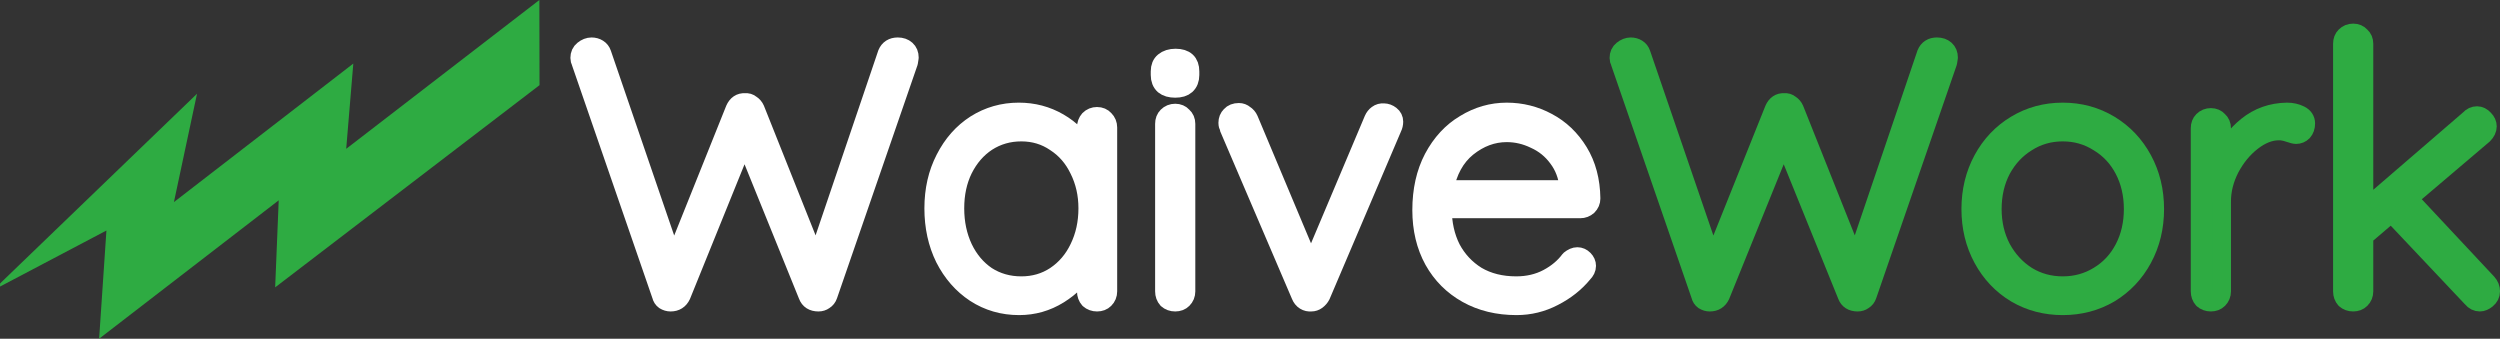 <?xml version="1.0" encoding="UTF-8" standalone="no"?>
<svg
   xmlns:dc="http://purl.org/dc/elements/1.1/"
   xmlns:cc="http://creativecommons.org/ns#"
   xmlns:rdf="http://www.w3.org/1999/02/22-rdf-syntax-ns#"
   xmlns:svg="http://www.w3.org/2000/svg"
   xmlns="http://www.w3.org/2000/svg"
   width="553.015mm"
   height="74.928mm"
   viewBox="0 -30 553.015 74.928"
   version="1.1"
   id="svg921">
  <rect x="0" y="-30" width="553.015" height="74.928" fill="#333333" stroke="none"/>
  <defs
     id="defs915">
    <clipPath
       clipPathUnits="userSpaceOnUse"
       id="clipPath84">
      <path
         d="M 0,1315.434 H 1799 V 0 H 0 Z"
         id="path82" />
    </clipPath>
  </defs>
  <path
     d="M 119.345,-11.16 60.867,33.564 61.653,14.313 21.927,44.928 23.543,20.992 -1.8091981e-7,33.391 0.031,32.687 43.58,-9.26 38.472,14.706 78.154,-15.939 76.582,2.919 119.312,-30 Z"
     style="opacity:1;vector-effect:none;fill:#2eab42;fill-opacity:1;fill-rule:evenodd;stroke:none;stroke-width:0.193;stroke-linecap:butt;stroke-linejoin:miter;stroke-miterlimit:4;stroke-dasharray:none;stroke-dashoffset:0;stroke-opacity:1"
     id="path92" />
  <path
     id="path834"
     style="fill:#ffffff;fill-opacity:1;stroke:#ffffff;stroke-width:4.057;stroke-linecap:round;stroke-linejoin:bevel;stroke-miterlimit:4;stroke-dasharray:none;stroke-dashoffset:0;stroke-opacity:1"
     d="m 198.612,-19.684 q 1.128,0 1.853,0.644 0.725,0.644 0.725,1.772 l -0.161,1.047 -17.803,51.557 q -0.242,0.725 -0.886,1.128 -0.564,0.403 -1.289,0.403 -1.853,0 -2.417,-1.531 L 164.697,0.939 150.76,35.337 q -0.725,1.531 -2.417,1.531 -0.725,0 -1.37,-0.403 -0.564,-0.403 -0.725,-1.128 l -17.803,-51.557 q -0.242,-0.483 -0.242,-0.967 0,-1.128 0.806,-1.772 0.886,-0.725 1.853,-0.725 0.806,0 1.45,0.403 0.644,0.403 0.886,1.128 l 15.789,46.079 13.534,-33.754 q 0.725,-1.611 2.256,-1.531 0.806,-0.081 1.369,0.403 0.644,0.403 0.967,1.128 l 13.453,33.754 15.628,-46.079 q 0.644,-1.531 2.417,-1.531 z" />
  <path
     id="path836"
     style="fill:#ffffff;fill-opacity:1;stroke:#ffffff;stroke-width:4.057;stroke-linecap:round;stroke-linejoin:bevel;stroke-miterlimit:4;stroke-dasharray:none;stroke-dashoffset:0;stroke-opacity:1"
     d="m 242.68,-4.298 q 1.047,0 1.692,0.725 0.725,0.725 0.725,1.772 V 34.451 q 0,1.047 -0.725,1.772 -0.644,0.644 -1.692,0.644 -1.047,0 -1.772,-0.644 -0.644,-0.725 -0.644,-1.772 V 29.053 q -2.014,3.625 -6.042,6.122 -4.028,2.497 -8.781,2.497 -5.397,0 -9.748,-2.82 -4.27,-2.82 -6.767,-7.734 -2.417,-4.914 -2.417,-11.037 0,-6.122 2.497,-10.956 2.497,-4.914 6.767,-7.653 4.35,-2.739 9.586,-2.739 4.833,0 8.861,2.336 4.028,2.336 6.042,6.122 v -4.995 q 0,-1.047 0.644,-1.772 0.725,-0.725 1.772,-0.725 z M 225.924,33.162 q 4.189,0 7.492,-2.175 3.383,-2.256 5.236,-6.122 1.933,-3.947 1.933,-8.781 0,-4.672 -1.933,-8.539 -1.853,-3.867 -5.236,-6.042 -3.303,-2.256 -7.492,-2.256 -4.189,0 -7.572,2.175 -3.303,2.175 -5.236,6.042 -1.853,3.786 -1.853,8.62 0,4.834 1.853,8.781 1.853,3.867 5.156,6.122 3.383,2.175 7.653,2.175 z" />
  <path
     id="path838"
     style="fill:#ffffff;fill-opacity:1;stroke:#ffffff;stroke-width:4.057;stroke-linecap:round;stroke-linejoin:bevel;stroke-miterlimit:4;stroke-dasharray:none;stroke-dashoffset:0;stroke-opacity:1"
     d="m 262.381,34.451 q 0,1.047 -0.725,1.772 -0.644,0.644 -1.692,0.644 -1.047,0 -1.772,-0.644 -0.644,-0.725 -0.644,-1.772 V -2.606 q 0,-1.047 0.644,-1.692 0.725,-0.725 1.772,-0.725 1.047,0 1.692,0.725 0.725,0.644 0.725,1.692 z m -2.417,-44.871 q -1.611,0 -2.497,-0.725 -0.886,-0.806 -0.886,-2.256 v -0.806 q 0,-1.45 0.886,-2.175 0.967,-0.806 2.578,-0.806 3.222,0 3.222,2.981 v 0.806 q 0,1.45 -0.886,2.256 -0.806,0.725 -2.417,0.725 z" />
  <path
     id="path840"
     style="fill:#ffffff;fill-opacity:1;stroke:#ffffff;stroke-width:4.057;stroke-linecap:round;stroke-linejoin:bevel;stroke-miterlimit:4;stroke-dasharray:none;stroke-dashoffset:0;stroke-opacity:1"
     d="m 306.112,-5.103 q 0.806,0 1.531,0.564 0.725,0.564 0.725,1.45 0,0.725 -0.322,1.369 L 292.256,35.337 q -0.322,0.644 -0.967,1.128 -0.564,0.403 -1.208,0.403 -0.806,0.081 -1.45,-0.322 -0.644,-0.403 -0.967,-1.208 L 271.794,-1.72 q 0,-0.161 -0.161,-0.483 -0.081,-0.322 -0.081,-0.644 0,-0.967 0.644,-1.611 0.644,-0.725 1.853,-0.725 0.725,0 1.289,0.483 0.644,0.403 0.967,1.128 L 290,29.053 303.776,-3.573 q 0.322,-0.725 0.886,-1.128 0.644,-0.483 1.45,-0.403 z" />
  <path
     id="path842"
     style="fill:#ffffff;fill-opacity:1;stroke:#ffffff;stroke-width:4.057;stroke-linecap:round;stroke-linejoin:bevel;stroke-miterlimit:4;stroke-dasharray:none;stroke-dashoffset:0;stroke-opacity:1"
     d="m 351.985,13.908 q 0,0.967 -0.725,1.692 -0.725,0.644 -1.692,0.644 h -30.451 q 0,4.833 1.933,8.7 2.014,3.786 5.639,6.042 3.706,2.175 8.7,2.175 3.867,0 6.928,-1.611 3.061,-1.611 4.914,-4.108 0.886,-0.725 1.692,-0.725 0.806,0 1.45,0.644 0.644,0.644 0.644,1.45 0,0.886 -0.806,1.692 -2.578,3.142 -6.525,5.156 -3.867,2.014 -8.217,2.014 -6.203,0 -10.956,-2.658 -4.753,-2.658 -7.411,-7.411 -2.658,-4.833 -2.658,-11.117 0,-6.606 2.578,-11.52 2.658,-4.995 7.009,-7.572 4.35,-2.658 9.264,-2.658 4.834,0 9.023,2.256 4.27,2.256 6.928,6.606 2.658,4.35 2.739,10.311 z M 333.295,-0.592 q -4.672,0 -8.7,3.222 -3.947,3.222 -5.075,9.264 h 27.47 v -0.644 q -0.403,-3.625 -2.417,-6.284 -2.014,-2.739 -5.075,-4.108 -2.981,-1.45 -6.203,-1.45 z" />
  <path
     id="path844"
     style="fill:#2eab42;fill-opacity:1;stroke:#2eab42;stroke-width:4.057;stroke-linecap:round;stroke-linejoin:bevel;stroke-miterlimit:4;stroke-dasharray:none;stroke-dashoffset:0;stroke-opacity:1"
     d="m 428.487,-19.684 q 1.128,0 1.853,0.644 0.725,0.644 0.725,1.772 l -0.161,1.047 -17.803,51.557 q -0.242,0.725 -0.886,1.128 -0.564,0.403 -1.289,0.403 -1.853,0 -2.417,-1.531 L 394.571,0.939 380.635,35.337 q -0.725,1.531 -2.417,1.531 -0.725,0 -1.369,-0.403 -0.564,-0.403 -0.725,-1.128 l -17.803,-51.557 q -0.242,-0.483 -0.242,-0.967 0,-1.128 0.806,-1.772 0.886,-0.725 1.853,-0.725 0.806,0 1.45,0.403 0.644,0.403 0.886,1.128 l 15.789,46.079 13.534,-33.754 q 0.725,-1.611 2.256,-1.531 0.806,-0.081 1.369,0.403 0.644,0.403 0.967,1.128 L 410.442,27.926 426.07,-18.154 q 0.644,-1.531 2.417,-1.531 z" />
  <path
     id="path846"
     style="fill:#2eab42;fill-opacity:1;stroke:#2eab42;stroke-width:4.057;stroke-linecap:round;stroke-linejoin:bevel;stroke-miterlimit:4;stroke-dasharray:none;stroke-dashoffset:0;stroke-opacity:1"
     d="m 476.674,16.245 q 0,6.042 -2.658,10.956 -2.658,4.914 -7.331,7.734 -4.672,2.739 -10.392,2.739 -5.72,0 -10.392,-2.739 -4.672,-2.82 -7.331,-7.734 -2.658,-4.914 -2.658,-10.956 0,-6.042 2.658,-10.956 2.658,-4.914 7.331,-7.734 4.672,-2.82 10.392,-2.82 5.72,0 10.392,2.82 4.672,2.82 7.331,7.734 2.658,4.914 2.658,10.956 z m -4.834,0 q 0,-4.834 -2.014,-8.7 -2.014,-3.867 -5.639,-6.042 -3.545,-2.256 -7.895,-2.256 -4.35,0 -7.895,2.256 -3.545,2.175 -5.639,6.042 -2.014,3.867 -2.014,8.7 0,4.753 2.014,8.62 2.095,3.867 5.639,6.122 3.545,2.175 7.895,2.175 4.35,0 7.895,-2.175 3.625,-2.175 5.639,-6.042 2.014,-3.867 2.014,-8.7 z" />
  <path
     id="path848"
     style="fill:#2eab42;fill-opacity:1;stroke:#2eab42;stroke-width:4.057;stroke-linecap:round;stroke-linejoin:bevel;stroke-miterlimit:4;stroke-dasharray:none;stroke-dashoffset:0;stroke-opacity:1"
     d="m 505.893,-5.264 q 1.611,0 2.9,0.644 1.289,0.644 1.289,1.933 0,1.128 -0.644,1.853 -0.644,0.644 -1.531,0.644 -0.403,0 -1.611,-0.403 -1.128,-0.403 -2.175,-0.403 -2.981,0 -5.961,2.336 -2.9,2.256 -4.834,5.881 -1.853,3.625 -1.853,7.331 v 19.898 q 0,1.047 -0.725,1.772 -0.644,0.644 -1.692,0.644 -1.047,0 -1.772,-0.644 -0.644,-0.725 -0.644,-1.772 V -1.639 q 0,-1.047 0.644,-1.692 0.725,-0.725 1.772,-0.725 1.047,0 1.692,0.725 0.725,0.644 0.725,1.692 v 7.089 q 1.853,-4.592 5.559,-7.572 3.786,-3.061 8.861,-3.142 z" />
  <path
     id="path850"
     style="fill:#2eab42;fill-opacity:1;stroke:#2eab42;stroke-width:4.057;stroke-linecap:round;stroke-linejoin:bevel;stroke-miterlimit:4;stroke-dasharray:none;stroke-dashoffset:0;stroke-opacity:1"
     d="m 550.262,32.598 q 0.725,0.806 0.725,1.853 0,1.047 -0.886,1.772 -0.806,0.644 -1.531,0.644 -1.047,0 -1.772,-0.886 l -17.803,-18.851 -6.042,5.156 v 12.164 q 0,1.047 -0.725,1.772 -0.644,0.644 -1.692,0.644 -1.047,0 -1.772,-0.644 -0.644,-0.725 -0.644,-1.772 v -54.78 q 0,-1.047 0.644,-1.692 0.725,-0.725 1.772,-0.725 1.047,0 1.692,0.725 0.725,0.644 0.725,1.692 v 36.735 l 23.281,-20.059 q 0.725,-0.806 1.692,-0.806 0.886,0 1.611,0.806 0.725,0.725 0.725,1.611 0,0.967 -0.886,1.853 L 532.781,13.908 Z" />
</svg>
